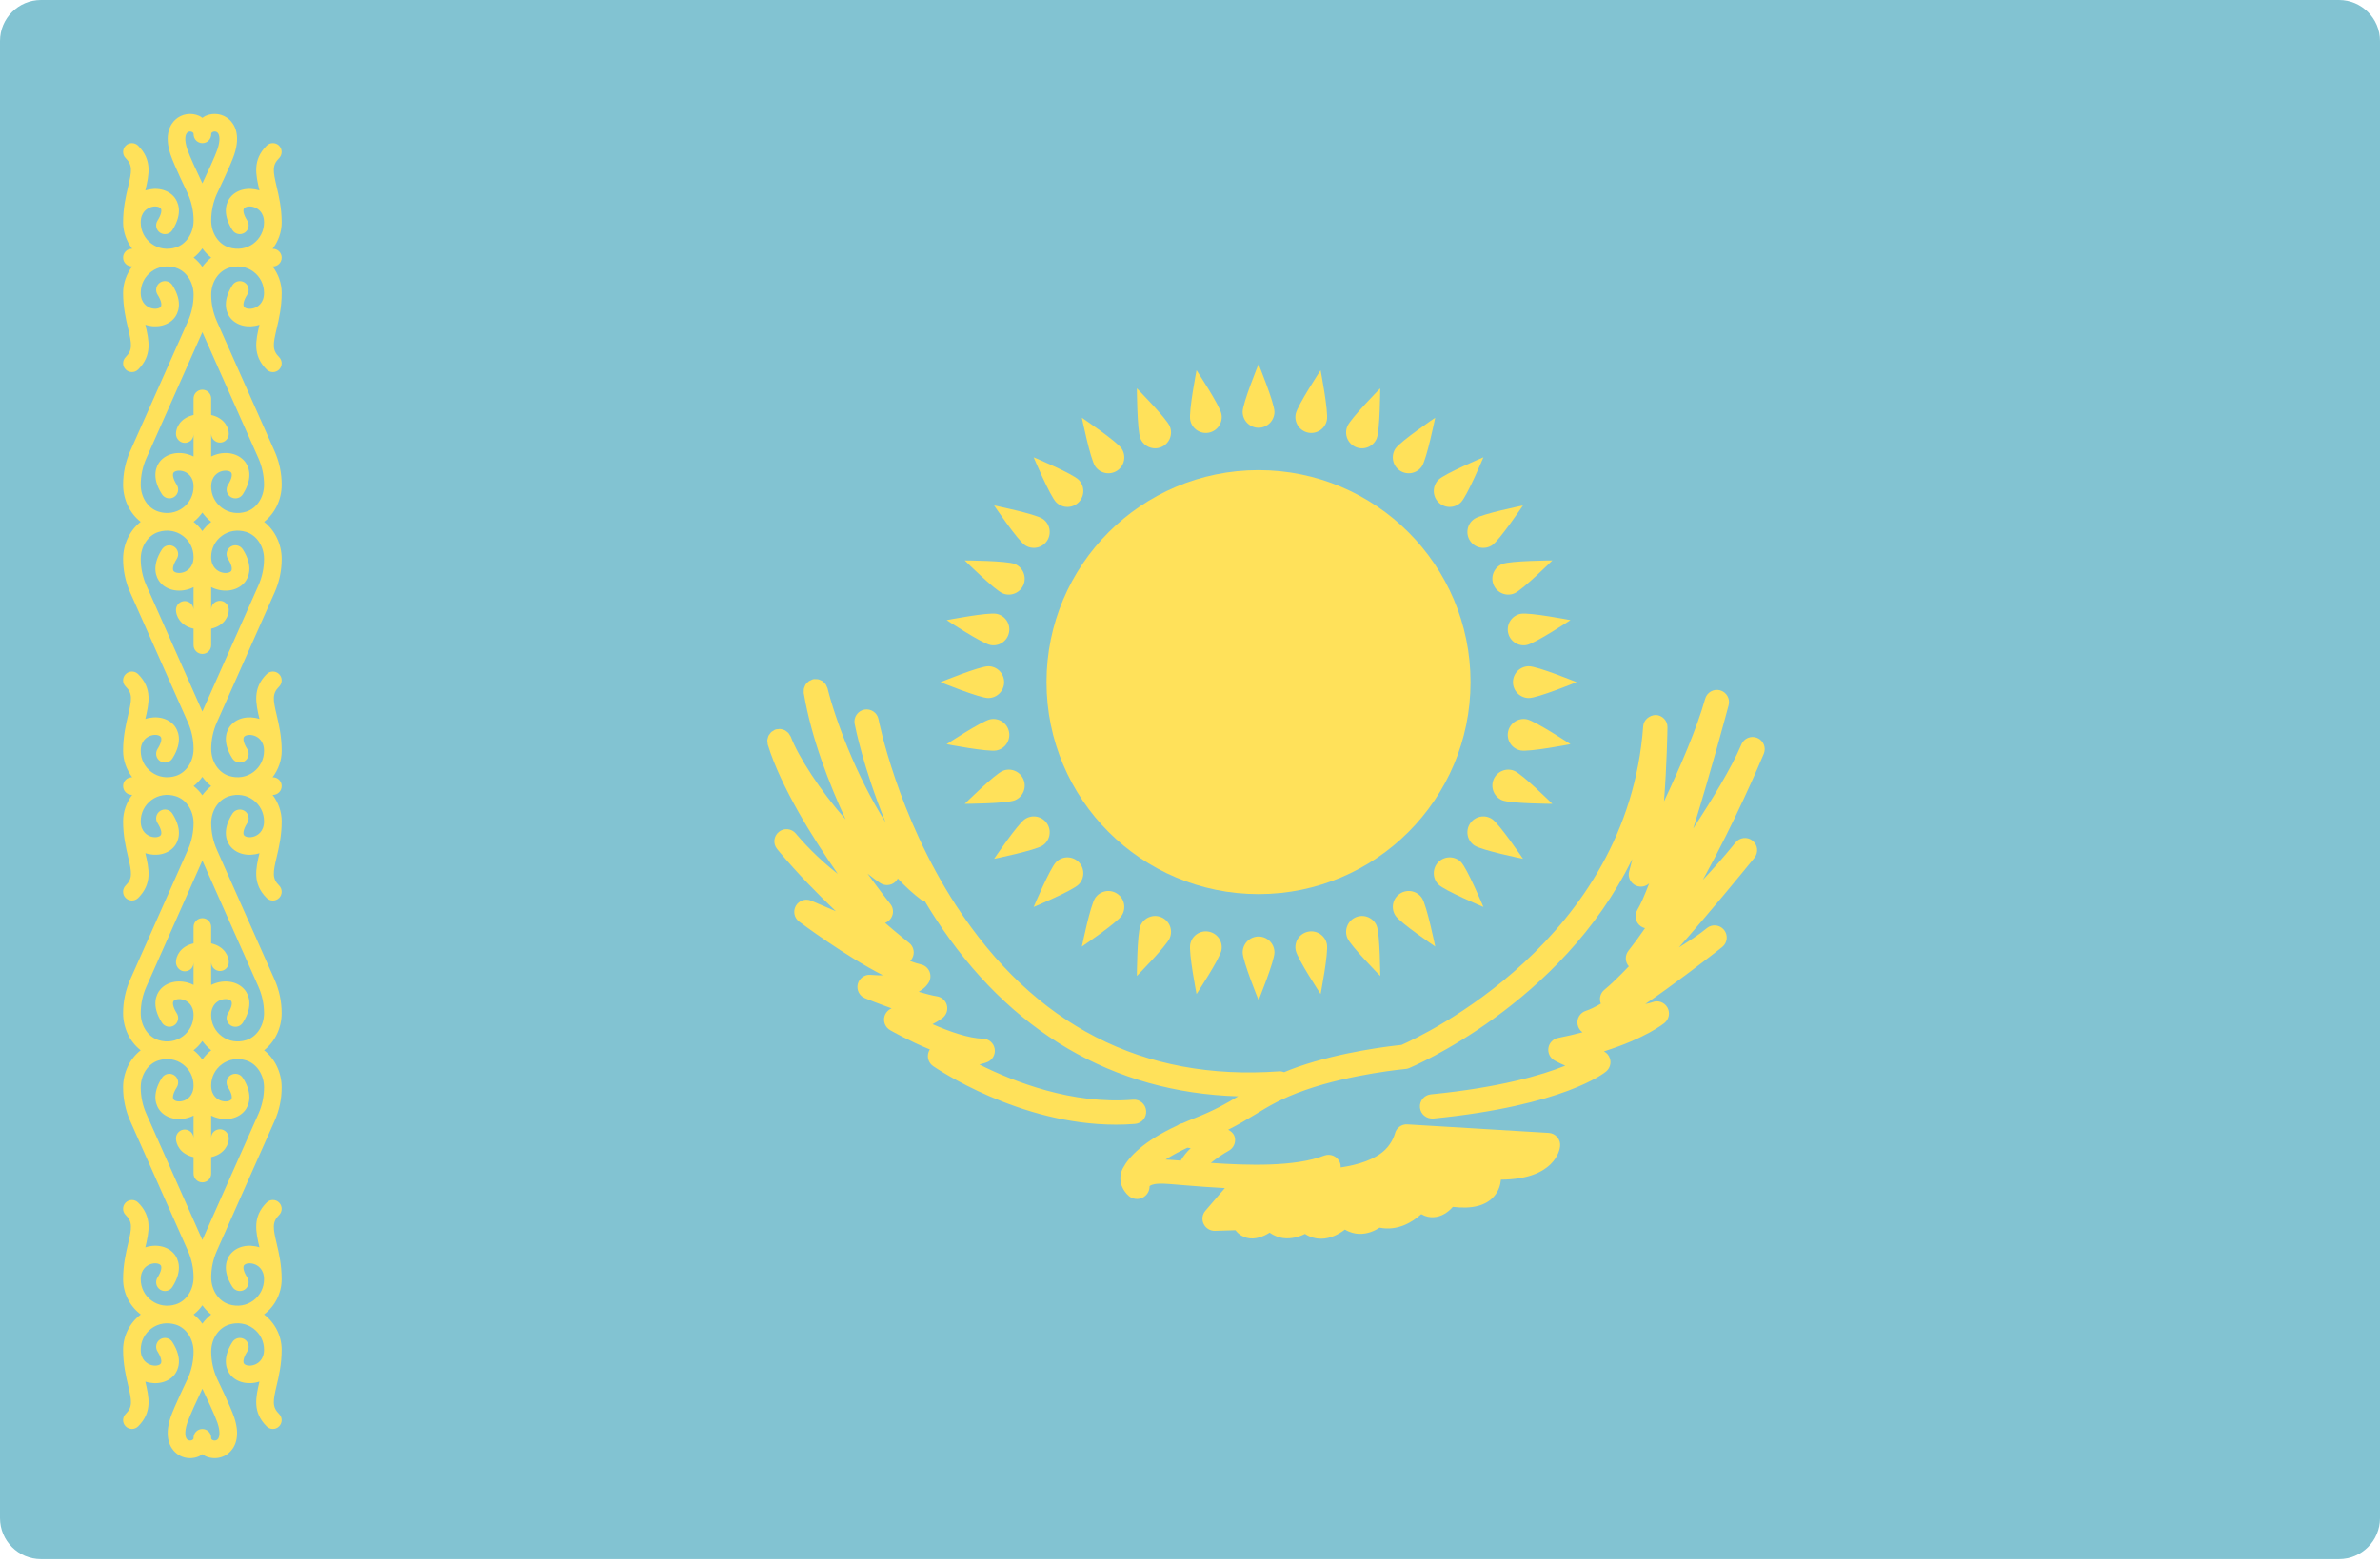 <svg width="70" height="46" viewBox="0 0 70 46" fill="none" xmlns="http://www.w3.org/2000/svg">
<path d="M68.793 0H1.207C0.54 0 0 0.54 0 1.207V44.655C0 45.322 0.54 45.862 1.207 45.862H68.793C69.46 45.862 70 45.322 70 44.655V1.207C70 0.54 69.459 0 68.793 0Z" fill="#82C3D2"/>
<path d="M8.137 5.492C8.028 5.03 8.001 4.859 8.208 4.652C8.309 4.551 8.309 4.387 8.208 4.285C8.107 4.184 7.943 4.184 7.842 4.285C7.422 4.706 7.522 5.142 7.631 5.603C7.3 5.495 6.956 5.575 6.772 5.808C6.681 5.923 6.504 6.248 6.835 6.767C6.912 6.887 7.071 6.923 7.193 6.846C7.314 6.769 7.349 6.609 7.272 6.489C7.148 6.293 7.144 6.173 7.179 6.129C7.22 6.077 7.347 6.049 7.48 6.097C7.566 6.126 7.766 6.23 7.766 6.541C7.766 6.79 7.651 7.018 7.45 7.167C7.249 7.315 6.989 7.357 6.738 7.279C6.428 7.185 6.212 6.858 6.212 6.486C6.212 6.219 6.269 5.949 6.374 5.713C6.39 5.678 6.786 4.858 6.888 4.552C7.09 3.948 6.885 3.644 6.745 3.517C6.558 3.346 6.284 3.304 6.049 3.407C6.013 3.423 5.984 3.446 5.953 3.467C5.922 3.445 5.892 3.423 5.856 3.407C5.621 3.304 5.348 3.346 5.16 3.517C5.02 3.644 4.815 3.948 5.017 4.552C5.119 4.858 5.515 5.678 5.528 5.706C5.636 5.949 5.694 6.219 5.694 6.486C5.694 6.859 5.477 7.185 5.167 7.28C4.915 7.357 4.656 7.316 4.455 7.167C4.254 7.018 4.139 6.79 4.139 6.541C4.139 6.23 4.339 6.127 4.425 6.097C4.559 6.05 4.685 6.077 4.726 6.129C4.761 6.173 4.757 6.294 4.633 6.489C4.556 6.609 4.591 6.77 4.712 6.847C4.834 6.924 4.994 6.888 5.07 6.767C5.401 6.248 5.224 5.924 5.133 5.808C4.949 5.575 4.605 5.495 4.274 5.603C4.383 5.142 4.483 4.706 4.063 4.286C3.962 4.184 3.798 4.184 3.697 4.286C3.596 4.387 3.596 4.551 3.697 4.652C3.904 4.859 3.877 5.03 3.768 5.492C3.702 5.769 3.621 6.115 3.621 6.541C3.621 6.824 3.721 7.096 3.888 7.318H3.88C3.737 7.318 3.621 7.434 3.621 7.577C3.621 7.72 3.737 7.836 3.88 7.836H3.888C3.721 8.059 3.621 8.33 3.621 8.614C3.621 9.04 3.702 9.385 3.768 9.662C3.877 10.125 3.904 10.295 3.697 10.503C3.596 10.604 3.596 10.768 3.697 10.869C3.747 10.92 3.814 10.945 3.88 10.945C3.946 10.945 4.013 10.92 4.063 10.869C4.483 10.449 4.383 10.013 4.274 9.551C4.605 9.659 4.949 9.579 5.133 9.347C5.224 9.231 5.401 8.906 5.07 8.388C4.993 8.267 4.833 8.231 4.712 8.308C4.591 8.385 4.556 8.545 4.633 8.666C4.757 8.861 4.761 8.982 4.726 9.026C4.685 9.077 4.559 9.104 4.425 9.058C4.339 9.028 4.139 8.925 4.139 8.613C4.139 8.364 4.254 8.136 4.455 7.988C4.656 7.839 4.916 7.797 5.167 7.875C5.477 7.97 5.694 8.296 5.694 8.669C5.694 8.936 5.636 9.205 5.528 9.449L3.831 13.266C3.692 13.58 3.621 13.914 3.621 14.257C3.621 14.699 3.822 15.103 4.138 15.349C3.822 15.595 3.621 15.999 3.621 16.441C3.621 16.785 3.692 17.118 3.831 17.432L5.528 21.249C5.636 21.493 5.693 21.762 5.693 22.029C5.693 22.402 5.477 22.728 5.167 22.823C4.915 22.901 4.656 22.859 4.455 22.71C4.254 22.562 4.139 22.334 4.139 22.085C4.139 21.773 4.339 21.67 4.425 21.64C4.558 21.593 4.685 21.62 4.726 21.672C4.761 21.716 4.757 21.837 4.633 22.032C4.556 22.153 4.591 22.313 4.712 22.39C4.834 22.467 4.993 22.431 5.07 22.31C5.4 21.791 5.224 21.467 5.133 21.351C4.948 21.119 4.605 21.039 4.274 21.147C4.383 20.685 4.483 20.249 4.063 19.829C3.962 19.728 3.798 19.728 3.697 19.829C3.595 19.93 3.595 20.094 3.697 20.195C3.904 20.402 3.877 20.573 3.768 21.035C3.702 21.313 3.621 21.658 3.621 22.084C3.621 22.368 3.72 22.639 3.888 22.862H3.88C3.737 22.862 3.621 22.977 3.621 23.121C3.621 23.264 3.736 23.38 3.88 23.38H3.888C3.72 23.602 3.621 23.873 3.621 24.157C3.621 24.583 3.702 24.929 3.768 25.206C3.877 25.669 3.904 25.839 3.697 26.046C3.595 26.148 3.595 26.311 3.697 26.413C3.747 26.463 3.814 26.488 3.88 26.488C3.946 26.488 4.012 26.463 4.063 26.413C4.483 25.992 4.383 25.556 4.274 25.095C4.605 25.203 4.949 25.123 5.133 24.89C5.224 24.775 5.401 24.45 5.07 23.931C4.993 23.811 4.833 23.775 4.712 23.852C4.591 23.929 4.556 24.089 4.633 24.209C4.757 24.405 4.761 24.525 4.726 24.569C4.685 24.621 4.558 24.649 4.425 24.602C4.339 24.572 4.139 24.468 4.139 24.157C4.139 23.908 4.254 23.68 4.455 23.531C4.656 23.383 4.916 23.34 5.167 23.419C5.477 23.513 5.693 23.84 5.693 24.212C5.693 24.479 5.636 24.749 5.528 24.993L3.831 28.81C3.692 29.124 3.621 29.458 3.621 29.801C3.621 30.243 3.822 30.647 4.138 30.893C3.822 31.139 3.621 31.543 3.621 31.985C3.621 32.329 3.692 32.662 3.831 32.976L5.528 36.793C5.636 37.037 5.693 37.306 5.693 37.573C5.693 37.946 5.477 38.272 5.167 38.367C4.915 38.445 4.656 38.403 4.455 38.254C4.254 38.106 4.139 37.877 4.139 37.629C4.139 37.317 4.339 37.214 4.425 37.184C4.558 37.137 4.685 37.164 4.726 37.216C4.761 37.26 4.757 37.381 4.633 37.576C4.556 37.697 4.591 37.857 4.712 37.934C4.834 38.011 4.993 37.975 5.07 37.854C5.4 37.336 5.224 37.011 5.133 36.895C4.948 36.662 4.605 36.582 4.274 36.691C4.383 36.229 4.483 35.793 4.063 35.373C3.962 35.272 3.798 35.272 3.697 35.373C3.595 35.474 3.595 35.638 3.697 35.739C3.904 35.946 3.877 36.117 3.768 36.579C3.702 36.857 3.621 37.202 3.621 37.628C3.621 38.034 3.815 38.421 4.141 38.664C3.815 38.908 3.621 39.295 3.621 39.701C3.621 40.127 3.702 40.472 3.768 40.75C3.877 41.212 3.904 41.383 3.697 41.59C3.595 41.691 3.595 41.855 3.697 41.956C3.747 42.007 3.814 42.032 3.88 42.032C3.946 42.032 4.012 42.007 4.063 41.956C4.483 41.536 4.383 41.1 4.274 40.639C4.605 40.746 4.949 40.666 5.133 40.434C5.224 40.319 5.401 39.994 5.07 39.475C4.993 39.355 4.833 39.319 4.712 39.395C4.591 39.472 4.556 39.633 4.633 39.753C4.757 39.948 4.761 40.069 4.726 40.113C4.685 40.165 4.558 40.192 4.425 40.145C4.339 40.115 4.139 40.012 4.139 39.701C4.139 39.452 4.254 39.223 4.455 39.075C4.656 38.926 4.916 38.885 5.167 38.962C5.477 39.057 5.693 39.383 5.693 39.756C5.693 40.023 5.636 40.292 5.531 40.529C5.515 40.564 5.119 41.384 5.017 41.69C4.815 42.294 5.02 42.598 5.16 42.725C5.279 42.834 5.433 42.891 5.591 42.891C5.68 42.891 5.771 42.873 5.856 42.835C5.892 42.819 5.921 42.796 5.952 42.775C5.984 42.797 6.013 42.819 6.049 42.835C6.134 42.873 6.225 42.891 6.314 42.891C6.471 42.891 6.625 42.834 6.745 42.725C6.885 42.598 7.09 42.294 6.888 41.69C6.786 41.384 6.391 40.564 6.377 40.536C6.269 40.292 6.212 40.023 6.212 39.756C6.212 39.383 6.428 39.057 6.738 38.962C6.99 38.884 7.249 38.926 7.45 39.075C7.651 39.223 7.766 39.452 7.766 39.7C7.766 40.012 7.566 40.115 7.48 40.145C7.347 40.192 7.22 40.165 7.179 40.113C7.144 40.069 7.148 39.948 7.272 39.753C7.349 39.633 7.314 39.472 7.193 39.395C7.072 39.319 6.913 39.355 6.835 39.475C6.505 39.993 6.681 40.318 6.772 40.434C6.957 40.666 7.3 40.746 7.631 40.638C7.522 41.1 7.422 41.536 7.842 41.956C7.893 42.007 7.959 42.032 8.025 42.032C8.092 42.032 8.158 42.007 8.208 41.956C8.31 41.855 8.31 41.691 8.208 41.59C8.001 41.383 8.028 41.212 8.137 40.75C8.203 40.472 8.284 40.127 8.284 39.701C8.284 39.295 8.09 38.908 7.765 38.664C8.09 38.421 8.284 38.034 8.284 37.628C8.284 37.202 8.203 36.856 8.137 36.579C8.028 36.117 8.001 35.946 8.208 35.739C8.31 35.638 8.31 35.474 8.208 35.373C8.107 35.271 7.943 35.271 7.842 35.373C7.422 35.793 7.522 36.229 7.631 36.69C7.3 36.582 6.957 36.662 6.773 36.895C6.681 37.01 6.505 37.335 6.836 37.854C6.913 37.974 7.072 38.01 7.193 37.934C7.314 37.856 7.349 37.696 7.272 37.576C7.148 37.38 7.144 37.26 7.179 37.216C7.22 37.164 7.347 37.137 7.48 37.184C7.566 37.213 7.766 37.317 7.766 37.628C7.766 37.877 7.651 38.105 7.45 38.254C7.249 38.402 6.989 38.445 6.738 38.367C6.428 38.272 6.212 37.946 6.212 37.573C6.212 37.306 6.269 37.036 6.378 36.792L8.074 32.975C8.214 32.662 8.284 32.328 8.284 31.985C8.284 31.543 8.083 31.139 7.767 30.893C8.083 30.646 8.284 30.243 8.284 29.801C8.284 29.457 8.213 29.124 8.074 28.81L6.378 24.993C6.269 24.749 6.212 24.48 6.212 24.213C6.212 23.84 6.428 23.514 6.738 23.419C6.99 23.341 7.25 23.383 7.45 23.532C7.651 23.68 7.766 23.909 7.766 24.157C7.766 24.469 7.566 24.572 7.48 24.602C7.347 24.649 7.22 24.622 7.179 24.57C7.144 24.526 7.148 24.405 7.272 24.21C7.349 24.09 7.314 23.929 7.193 23.852C7.072 23.776 6.913 23.812 6.836 23.932C6.505 24.451 6.681 24.775 6.773 24.891C6.957 25.123 7.3 25.203 7.631 25.096C7.522 25.557 7.422 25.993 7.842 26.413C7.893 26.464 7.959 26.489 8.026 26.489C8.092 26.489 8.158 26.464 8.209 26.413C8.31 26.312 8.31 26.148 8.209 26.047C8.001 25.84 8.028 25.669 8.138 25.207C8.203 24.929 8.285 24.584 8.285 24.158C8.285 23.874 8.185 23.603 8.017 23.381H8.026C8.169 23.381 8.285 23.265 8.285 23.121C8.285 22.978 8.169 22.862 8.026 22.862H8.017C8.185 22.64 8.285 22.369 8.285 22.085C8.285 21.659 8.203 21.313 8.138 21.036C8.028 20.574 8.001 20.403 8.209 20.196C8.31 20.095 8.31 19.931 8.209 19.829C8.108 19.728 7.944 19.728 7.842 19.829C7.422 20.25 7.523 20.686 7.631 21.147C7.3 21.04 6.957 21.119 6.773 21.352C6.681 21.467 6.505 21.792 6.836 22.311C6.913 22.431 7.072 22.466 7.193 22.39C7.314 22.314 7.349 22.153 7.272 22.033C7.148 21.837 7.145 21.717 7.179 21.673C7.22 21.621 7.347 21.594 7.481 21.641C7.567 21.67 7.766 21.774 7.766 22.085C7.766 22.334 7.651 22.562 7.451 22.711C7.25 22.859 6.989 22.901 6.738 22.823C6.429 22.729 6.212 22.402 6.212 22.03C6.212 21.763 6.269 21.493 6.378 21.249L8.074 17.432C8.214 17.119 8.285 16.785 8.285 16.442C8.285 16 8.084 15.596 7.767 15.35C8.084 15.103 8.285 14.7 8.285 14.258C8.285 13.914 8.214 13.581 8.074 13.267L6.378 9.45C6.269 9.206 6.212 8.937 6.212 8.67C6.212 8.297 6.428 7.971 6.738 7.876C6.99 7.798 7.25 7.84 7.451 7.989C7.651 8.137 7.766 8.365 7.766 8.614C7.766 8.926 7.567 9.029 7.481 9.059C7.348 9.106 7.22 9.078 7.179 9.027C7.145 8.983 7.148 8.862 7.272 8.667C7.349 8.546 7.314 8.386 7.193 8.309C7.072 8.233 6.913 8.268 6.836 8.388C6.505 8.907 6.681 9.232 6.773 9.348C6.957 9.58 7.3 9.66 7.631 9.552C7.523 10.014 7.422 10.45 7.842 10.87C7.893 10.921 7.959 10.946 8.026 10.946C8.092 10.946 8.158 10.921 8.209 10.87C8.31 10.769 8.31 10.605 8.209 10.504C8.001 10.296 8.028 10.126 8.138 9.663C8.203 9.386 8.285 9.04 8.285 8.614C8.285 8.331 8.185 8.06 8.017 7.837H8.026C8.169 7.837 8.285 7.721 8.285 7.578C8.285 7.435 8.169 7.319 8.026 7.319H8.017C8.185 7.096 8.285 6.825 8.285 6.542C8.284 6.115 8.202 5.769 8.137 5.492ZM5.508 4.388C5.416 4.112 5.448 3.955 5.509 3.899C5.548 3.862 5.609 3.863 5.647 3.881C5.694 3.901 5.694 3.934 5.694 3.95C5.694 4.094 5.809 4.21 5.953 4.21C6.096 4.21 6.212 4.094 6.212 3.95C6.212 3.934 6.212 3.901 6.258 3.881C6.296 3.863 6.356 3.862 6.396 3.899C6.457 3.955 6.489 4.112 6.397 4.388C6.33 4.588 6.088 5.11 5.953 5.393C5.82 5.116 5.575 4.59 5.508 4.388ZM5.952 15.077C6.027 15.178 6.111 15.273 6.213 15.349C6.111 15.426 6.027 15.52 5.952 15.621C5.878 15.52 5.794 15.426 5.692 15.349C5.794 15.272 5.878 15.179 5.952 15.077ZM5.952 30.621C6.027 30.722 6.111 30.816 6.213 30.893C6.111 30.97 6.027 31.064 5.952 31.165C5.878 31.064 5.794 30.969 5.692 30.893C5.794 30.816 5.878 30.723 5.952 30.621ZM6.397 41.854C6.489 42.13 6.457 42.288 6.396 42.343C6.355 42.38 6.295 42.378 6.258 42.361C6.211 42.341 6.211 42.308 6.211 42.292C6.211 42.148 6.095 42.033 5.952 42.033C5.809 42.033 5.693 42.148 5.693 42.292C5.693 42.308 5.693 42.341 5.646 42.361C5.608 42.378 5.548 42.38 5.508 42.343C5.448 42.288 5.416 42.13 5.508 41.854C5.575 41.654 5.817 41.132 5.952 40.849C6.084 41.126 6.329 41.652 6.397 41.854ZM6.211 38.665C6.113 38.741 6.026 38.832 5.952 38.936C5.879 38.832 5.792 38.741 5.694 38.665C5.792 38.589 5.879 38.497 5.952 38.394C6.026 38.497 6.113 38.589 6.211 38.665ZM7.6 32.765L5.952 36.472L4.305 32.765C4.196 32.521 4.139 32.251 4.139 31.985C4.139 31.612 4.355 31.285 4.665 31.191C4.917 31.113 5.177 31.155 5.377 31.304C5.578 31.452 5.693 31.68 5.693 31.929C5.693 32.241 5.493 32.344 5.407 32.374C5.274 32.42 5.147 32.394 5.106 32.341C5.071 32.297 5.075 32.177 5.199 31.982C5.276 31.861 5.241 31.701 5.12 31.624C4.999 31.548 4.84 31.583 4.763 31.703C4.432 32.222 4.608 32.547 4.7 32.663C4.887 32.9 5.24 32.981 5.577 32.863C5.616 32.85 5.655 32.833 5.693 32.814V33.469C5.693 33.469 5.693 33.468 5.693 33.468C5.685 33.332 5.572 33.224 5.434 33.224C5.291 33.224 5.175 33.34 5.175 33.484C5.175 33.653 5.293 33.946 5.693 34.036V34.52C5.693 34.663 5.809 34.779 5.952 34.779C6.096 34.779 6.211 34.663 6.211 34.52V34.036C6.611 33.946 6.729 33.653 6.729 33.484C6.729 33.34 6.614 33.216 6.471 33.216C6.328 33.216 6.212 33.323 6.212 33.467C6.212 33.467 6.211 33.468 6.211 33.468V32.814C6.25 32.834 6.289 32.85 6.327 32.863C6.665 32.981 7.017 32.9 7.205 32.663C7.296 32.547 7.473 32.222 7.142 31.704C7.065 31.583 6.905 31.548 6.784 31.624C6.664 31.701 6.628 31.861 6.705 31.982C6.83 32.177 6.833 32.298 6.798 32.342C6.757 32.394 6.63 32.421 6.497 32.374C6.411 32.344 6.211 32.241 6.211 31.929C6.211 31.68 6.326 31.452 6.527 31.304C6.728 31.155 6.989 31.113 7.239 31.191C7.549 31.286 7.766 31.612 7.766 31.985C7.766 32.251 7.709 32.521 7.6 32.765ZM7.6 29.021C7.708 29.265 7.766 29.534 7.766 29.801C7.766 30.174 7.549 30.5 7.24 30.595C6.988 30.673 6.728 30.631 6.527 30.482C6.327 30.334 6.211 30.106 6.211 29.857C6.211 29.545 6.411 29.442 6.497 29.412C6.631 29.365 6.758 29.392 6.799 29.444C6.833 29.488 6.83 29.609 6.706 29.804C6.629 29.925 6.664 30.085 6.784 30.162C6.906 30.239 7.066 30.203 7.142 30.082C7.473 29.564 7.296 29.239 7.205 29.123C7.017 28.886 6.665 28.806 6.327 28.923C6.289 28.936 6.25 28.953 6.211 28.972V28.317L6.212 28.317C6.22 28.453 6.333 28.561 6.47 28.561C6.614 28.561 6.729 28.446 6.729 28.302C6.729 28.133 6.611 27.84 6.211 27.749V27.266C6.211 27.123 6.096 27.007 5.952 27.007C5.809 27.007 5.693 27.123 5.693 27.266V27.749C5.293 27.84 5.175 28.133 5.175 28.302C5.175 28.445 5.291 28.57 5.434 28.57C5.577 28.57 5.692 28.463 5.692 28.319C5.692 28.319 5.693 28.318 5.693 28.318L5.693 28.972C5.655 28.952 5.616 28.936 5.578 28.922C5.24 28.806 4.887 28.886 4.7 29.123C4.608 29.239 4.432 29.563 4.763 30.082C4.84 30.203 5 30.238 5.12 30.162C5.241 30.085 5.276 29.924 5.199 29.804C5.075 29.609 5.071 29.488 5.106 29.444C5.147 29.392 5.274 29.365 5.408 29.412C5.494 29.442 5.693 29.545 5.693 29.857C5.693 30.105 5.578 30.334 5.378 30.482C5.176 30.631 4.917 30.673 4.665 30.595C4.355 30.5 4.139 30.174 4.139 29.801C4.139 29.534 4.196 29.265 4.305 29.021L5.952 25.313L7.6 29.021ZM6.211 23.121C6.113 23.197 6.026 23.289 5.952 23.392C5.879 23.289 5.792 23.198 5.694 23.121C5.792 23.045 5.879 22.953 5.952 22.85C6.026 22.953 6.113 23.045 6.211 23.121ZM7.6 17.221L5.952 20.929L4.305 17.221C4.196 16.977 4.139 16.708 4.139 16.441C4.139 16.068 4.355 15.742 4.665 15.647C4.917 15.569 5.177 15.611 5.377 15.76C5.578 15.908 5.693 16.136 5.693 16.385C5.693 16.697 5.493 16.8 5.407 16.83C5.274 16.877 5.147 16.85 5.106 16.798C5.071 16.754 5.075 16.633 5.199 16.438C5.276 16.317 5.241 16.157 5.12 16.08C4.999 16.004 4.84 16.039 4.763 16.16C4.432 16.678 4.608 17.003 4.7 17.119C4.887 17.356 5.24 17.437 5.577 17.32C5.616 17.306 5.655 17.29 5.693 17.27V17.925L5.693 17.924C5.685 17.788 5.572 17.68 5.434 17.68C5.291 17.68 5.175 17.796 5.175 17.94C5.175 18.109 5.293 18.402 5.693 18.492V18.976C5.693 19.119 5.809 19.235 5.952 19.235C6.096 19.235 6.211 19.119 6.211 18.976V18.492C6.611 18.402 6.729 18.109 6.729 17.94C6.729 17.797 6.614 17.672 6.471 17.672C6.328 17.672 6.212 17.779 6.212 17.922C6.212 17.923 6.211 17.924 6.211 17.924L6.211 17.27C6.25 17.29 6.289 17.306 6.327 17.319C6.665 17.437 7.017 17.356 7.205 17.119C7.296 17.003 7.473 16.678 7.142 16.16C7.065 16.039 6.905 16.003 6.784 16.08C6.664 16.157 6.628 16.317 6.705 16.438C6.83 16.633 6.833 16.754 6.798 16.798C6.757 16.85 6.63 16.877 6.497 16.83C6.411 16.8 6.211 16.697 6.211 16.385C6.211 16.136 6.326 15.908 6.527 15.76C6.728 15.611 6.989 15.569 7.239 15.647C7.549 15.742 7.766 16.068 7.766 16.441C7.766 16.708 7.709 16.977 7.6 17.221ZM7.6 13.477C7.708 13.721 7.766 13.991 7.766 14.257C7.766 14.63 7.549 14.956 7.24 15.051C6.988 15.13 6.728 15.087 6.527 14.938C6.327 14.79 6.211 14.562 6.211 14.313C6.211 14.001 6.411 13.898 6.497 13.868C6.631 13.822 6.758 13.848 6.799 13.9C6.833 13.945 6.83 14.065 6.706 14.26C6.629 14.381 6.664 14.541 6.784 14.618C6.906 14.694 7.066 14.659 7.142 14.539C7.473 14.02 7.296 13.695 7.205 13.579C7.017 13.342 6.665 13.261 6.327 13.379C6.289 13.392 6.25 13.409 6.211 13.428V12.773C6.211 12.773 6.212 12.773 6.212 12.773C6.22 12.91 6.333 13.018 6.47 13.018C6.614 13.018 6.729 12.902 6.729 12.758C6.729 12.589 6.611 12.296 6.211 12.206V11.722C6.211 11.579 6.096 11.463 5.952 11.463C5.809 11.463 5.693 11.579 5.693 11.722V12.206C5.293 12.296 5.175 12.589 5.175 12.758C5.175 12.902 5.291 13.026 5.434 13.026C5.577 13.026 5.692 12.919 5.692 12.776C5.692 12.775 5.693 12.774 5.693 12.774V13.428C5.655 13.409 5.616 13.392 5.578 13.379C5.24 13.261 4.887 13.342 4.7 13.579C4.608 13.695 4.432 14.02 4.763 14.538C4.84 14.659 5 14.694 5.12 14.618C5.241 14.541 5.276 14.381 5.199 14.26C5.075 14.065 5.071 13.944 5.106 13.9C5.147 13.848 5.274 13.822 5.408 13.868C5.494 13.898 5.693 14.001 5.693 14.313C5.693 14.562 5.578 14.79 5.378 14.938C5.176 15.087 4.917 15.129 4.665 15.051C4.355 14.956 4.139 14.63 4.139 14.257C4.139 13.99 4.196 13.721 4.305 13.477L5.952 9.77L7.6 13.477ZM5.694 7.577C5.792 7.501 5.879 7.41 5.952 7.306C6.025 7.41 6.113 7.501 6.211 7.577C6.113 7.654 6.026 7.745 5.952 7.848C5.879 7.745 5.792 7.654 5.694 7.577Z" fill="#FFE15A"/>
<path d="M37.016 26.299C40.459 26.299 43.251 23.508 43.251 20.064C43.251 16.62 40.459 13.829 37.016 13.829C33.572 13.829 30.78 16.62 30.78 20.064C30.78 23.508 33.572 26.299 37.016 26.299Z" fill="#FFE15A"/>
<path d="M37.484 12.114C37.484 12.372 37.274 12.582 37.016 12.582C36.758 12.582 36.548 12.372 36.548 12.114C36.548 11.856 37.016 10.711 37.016 10.711C37.016 10.711 37.484 11.856 37.484 12.114Z" fill="#FFE15A"/>
<path d="M36.549 28.015C36.549 27.757 36.758 27.547 37.017 27.547C37.275 27.547 37.484 27.757 37.484 28.015C37.484 28.273 37.017 29.418 37.017 29.418C37.017 29.418 36.549 28.273 36.549 28.015Z" fill="#FFE15A"/>
<path d="M44.967 20.532C44.709 20.532 44.499 20.323 44.499 20.065C44.499 19.806 44.709 19.597 44.967 19.597C45.225 19.597 46.37 20.065 46.37 20.065C46.37 20.065 45.225 20.532 44.967 20.532Z" fill="#FFE15A"/>
<path d="M29.066 19.597C29.324 19.597 29.533 19.806 29.533 20.065C29.533 20.323 29.324 20.532 29.066 20.532C28.807 20.532 27.663 20.065 27.663 20.065C27.663 20.065 28.807 19.597 29.066 19.597Z" fill="#FFE15A"/>
<path d="M42.969 14.774C42.786 14.956 42.49 14.956 42.307 14.774C42.125 14.591 42.125 14.295 42.307 14.112C42.49 13.929 43.63 13.451 43.63 13.451C43.63 13.451 43.152 14.591 42.969 14.774Z" fill="#FFE15A"/>
<path d="M31.064 25.355C31.246 25.173 31.542 25.173 31.725 25.355C31.908 25.538 31.908 25.834 31.725 26.017C31.542 26.2 30.402 26.678 30.402 26.678C30.402 26.678 30.881 25.538 31.064 25.355Z" fill="#FFE15A"/>
<path d="M42.307 26.017C42.125 25.834 42.125 25.538 42.307 25.355C42.49 25.173 42.786 25.173 42.969 25.355C43.152 25.538 43.63 26.678 43.63 26.678C43.63 26.678 42.49 26.2 42.307 26.017Z" fill="#FFE15A"/>
<path d="M31.725 14.112C31.908 14.295 31.908 14.591 31.725 14.774C31.543 14.957 31.247 14.956 31.064 14.774C30.881 14.591 30.402 13.451 30.402 13.451C30.402 13.451 31.543 13.93 31.725 14.112Z" fill="#FFE15A"/>
<path d="M34.406 12.54C34.505 12.779 34.392 13.052 34.153 13.151C33.914 13.25 33.641 13.137 33.542 12.898C33.443 12.659 33.437 11.423 33.437 11.423C33.437 11.423 34.307 12.302 34.406 12.54Z" fill="#FFE15A"/>
<path d="M39.627 27.589C39.528 27.35 39.642 27.077 39.88 26.978C40.119 26.879 40.392 26.992 40.491 27.231C40.59 27.47 40.596 28.706 40.596 28.706C40.596 28.706 39.726 27.828 39.627 27.589Z" fill="#FFE15A"/>
<path d="M44.54 17.454C44.302 17.553 44.028 17.44 43.929 17.201C43.83 16.962 43.944 16.689 44.182 16.59C44.421 16.491 45.657 16.485 45.657 16.485C45.657 16.485 44.779 17.355 44.54 17.454Z" fill="#FFE15A"/>
<path d="M29.492 22.675C29.731 22.576 30.004 22.689 30.103 22.928C30.202 23.167 30.088 23.44 29.85 23.539C29.611 23.638 28.375 23.644 28.375 23.644C28.375 23.644 29.253 22.774 29.492 22.675Z" fill="#FFE15A"/>
<path d="M40.491 12.898C40.392 13.137 40.118 13.25 39.88 13.152C39.641 13.053 39.528 12.779 39.627 12.541C39.725 12.302 40.595 11.423 40.595 11.423C40.595 11.423 40.59 12.66 40.491 12.898Z" fill="#FFE15A"/>
<path d="M33.542 27.231C33.641 26.992 33.914 26.879 34.153 26.978C34.392 27.077 34.505 27.35 34.406 27.589C34.307 27.828 33.437 28.706 33.437 28.706C33.437 28.706 33.443 27.47 33.542 27.231Z" fill="#FFE15A"/>
<path d="M44.182 23.539C43.944 23.44 43.831 23.167 43.929 22.928C44.028 22.689 44.302 22.576 44.54 22.675C44.779 22.773 45.657 23.644 45.657 23.644C45.657 23.644 44.421 23.638 44.182 23.539Z" fill="#FFE15A"/>
<path d="M29.85 16.59C30.088 16.689 30.201 16.962 30.103 17.201C30.004 17.44 29.73 17.553 29.492 17.454C29.253 17.355 28.375 16.485 28.375 16.485C28.375 16.485 29.611 16.491 29.85 16.59Z" fill="#FFE15A"/>
<path d="M35.924 12.176C35.974 12.429 35.81 12.675 35.556 12.726C35.303 12.776 35.057 12.612 35.007 12.358C34.956 12.105 35.192 10.891 35.192 10.891C35.192 10.891 35.874 11.922 35.924 12.176Z" fill="#FFE15A"/>
<path d="M38.109 27.953C38.058 27.7 38.223 27.454 38.476 27.404C38.73 27.353 38.976 27.518 39.026 27.771C39.077 28.024 38.841 29.238 38.841 29.238C38.841 29.238 38.159 28.207 38.109 27.953Z" fill="#FFE15A"/>
<path d="M44.905 18.972C44.652 19.023 44.406 18.858 44.355 18.605C44.305 18.351 44.469 18.105 44.723 18.055C44.976 18.004 46.19 18.24 46.19 18.24C46.19 18.24 45.158 18.922 44.905 18.972Z" fill="#FFE15A"/>
<path d="M29.127 21.157C29.381 21.107 29.627 21.271 29.677 21.524C29.727 21.778 29.563 22.024 29.309 22.074C29.056 22.125 27.842 21.89 27.842 21.89C27.842 21.89 28.874 21.207 29.127 21.157Z" fill="#FFE15A"/>
<path d="M41.822 13.714C41.678 13.929 41.388 13.986 41.173 13.843C40.958 13.699 40.901 13.409 41.044 13.194C41.188 12.979 42.212 12.287 42.212 12.287C42.212 12.287 41.965 13.499 41.822 13.714Z" fill="#FFE15A"/>
<path d="M32.21 26.415C32.354 26.201 32.644 26.143 32.859 26.287C33.074 26.43 33.132 26.72 32.988 26.935C32.845 27.15 31.82 27.842 31.82 27.842C31.82 27.842 32.067 26.63 32.21 26.415Z" fill="#FFE15A"/>
<path d="M43.367 24.87C43.152 24.727 43.095 24.437 43.238 24.222C43.382 24.007 43.672 23.949 43.887 24.093C44.102 24.236 44.794 25.261 44.794 25.261C44.794 25.261 43.582 25.014 43.367 24.87Z" fill="#FFE15A"/>
<path d="M30.666 15.259C30.881 15.402 30.938 15.693 30.795 15.908C30.651 16.122 30.361 16.18 30.146 16.036C29.931 15.893 29.239 14.868 29.239 14.868C29.239 14.868 30.451 15.115 30.666 15.259Z" fill="#FFE15A"/>
<path d="M32.988 13.194C33.132 13.409 33.074 13.699 32.859 13.843C32.645 13.986 32.354 13.929 32.21 13.714C32.067 13.499 31.82 12.288 31.82 12.288C31.82 12.288 32.845 12.979 32.988 13.194Z" fill="#FFE15A"/>
<path d="M41.045 26.935C40.901 26.72 40.959 26.43 41.174 26.286C41.388 26.143 41.679 26.201 41.822 26.415C41.966 26.63 42.213 27.842 42.213 27.842C42.213 27.842 41.188 27.15 41.045 26.935Z" fill="#FFE15A"/>
<path d="M43.887 16.036C43.672 16.18 43.382 16.122 43.238 15.908C43.095 15.693 43.152 15.402 43.367 15.259C43.582 15.115 44.793 14.868 44.793 14.868C44.793 14.868 44.102 15.893 43.887 16.036Z" fill="#FFE15A"/>
<path d="M30.146 24.093C30.361 23.949 30.651 24.007 30.795 24.222C30.938 24.436 30.88 24.727 30.666 24.87C30.451 25.014 29.239 25.261 29.239 25.261C29.239 25.261 29.931 24.236 30.146 24.093Z" fill="#FFE15A"/>
<path d="M39.026 12.358C38.976 12.611 38.73 12.776 38.476 12.726C38.223 12.675 38.058 12.429 38.109 12.176C38.159 11.922 38.841 10.891 38.841 10.891C38.841 10.891 39.076 12.105 39.026 12.358Z" fill="#FFE15A"/>
<path d="M35.007 27.771C35.057 27.518 35.303 27.353 35.556 27.404C35.81 27.454 35.974 27.7 35.924 27.953C35.873 28.207 35.192 29.238 35.192 29.238C35.192 29.238 34.956 28.024 35.007 27.771Z" fill="#FFE15A"/>
<path d="M44.723 22.074C44.469 22.024 44.305 21.778 44.355 21.524C44.406 21.271 44.652 21.107 44.905 21.157C45.158 21.207 46.19 21.889 46.19 21.889C46.19 21.889 44.976 22.125 44.723 22.074Z" fill="#FFE15A"/>
<path d="M29.31 18.055C29.563 18.105 29.728 18.351 29.677 18.605C29.627 18.858 29.381 19.023 29.128 18.972C28.874 18.922 27.843 18.24 27.843 18.24C27.843 18.24 29.057 18.004 29.31 18.055Z" fill="#FFE15A"/>
<path d="M51.684 21.705C51.501 21.628 51.292 21.716 51.216 21.898C51.216 21.899 51.216 21.899 51.216 21.899C51.215 21.902 51.208 21.919 51.195 21.948C50.925 22.579 50.366 23.502 49.801 24.37C50.327 22.677 50.808 20.869 50.842 20.741C50.892 20.552 50.779 20.357 50.59 20.305C50.4 20.254 50.205 20.364 50.151 20.554C49.906 21.433 49.404 22.59 48.941 23.57C49.026 22.478 49.042 21.466 49.043 21.392C49.046 21.199 48.894 21.039 48.701 21.03C48.519 21.035 48.343 21.168 48.329 21.361C47.871 27.66 41.81 30.477 41.22 30.736C40.912 30.767 39.474 30.929 38.168 31.383C38.02 31.434 37.894 31.485 37.769 31.537C37.722 31.519 37.672 31.509 37.62 31.512C33.613 31.802 30.419 30.159 28.123 26.638C26.389 23.978 25.845 21.186 25.839 21.158C25.803 20.963 25.617 20.838 25.422 20.873C25.228 20.91 25.1 21.096 25.137 21.29C25.151 21.367 25.39 22.586 26.047 24.19C25.168 22.802 24.555 21.12 24.339 20.244C24.335 20.227 24.324 20.213 24.317 20.197C24.307 20.172 24.299 20.148 24.284 20.126C24.273 20.111 24.259 20.1 24.247 20.087C24.227 20.066 24.209 20.046 24.185 20.03C24.171 20.021 24.156 20.017 24.141 20.01C24.114 19.998 24.089 19.985 24.059 19.98C24.039 19.976 24.018 19.979 23.997 19.978C23.975 19.978 23.955 19.972 23.933 19.976C23.928 19.977 23.925 19.98 23.92 19.981C23.915 19.982 23.911 19.981 23.906 19.982C23.887 19.986 23.872 19.998 23.855 20.006C23.833 20.016 23.81 20.023 23.79 20.037C23.771 20.05 23.757 20.067 23.741 20.084C23.725 20.1 23.708 20.114 23.695 20.133C23.683 20.153 23.676 20.174 23.667 20.196C23.658 20.217 23.648 20.236 23.644 20.259C23.639 20.282 23.641 20.306 23.641 20.33C23.641 20.349 23.636 20.368 23.639 20.388C23.641 20.396 23.643 20.404 23.645 20.413V20.414C23.645 20.416 23.646 20.418 23.646 20.419C23.868 21.723 24.395 23.074 24.872 24.104C24.114 23.245 23.482 22.255 23.258 21.669C23.251 21.652 23.238 21.64 23.23 21.625C23.216 21.601 23.205 21.577 23.187 21.558C23.174 21.544 23.159 21.535 23.144 21.523C23.122 21.505 23.102 21.488 23.076 21.476C23.06 21.468 23.043 21.466 23.026 21.46C22.999 21.452 22.974 21.444 22.946 21.442C22.924 21.44 22.902 21.446 22.88 21.449C22.859 21.451 22.839 21.449 22.818 21.455C22.814 21.456 22.811 21.46 22.808 21.461C22.804 21.462 22.8 21.461 22.796 21.463C22.777 21.47 22.763 21.485 22.746 21.495C22.725 21.507 22.703 21.517 22.686 21.532C22.668 21.549 22.656 21.568 22.642 21.587C22.629 21.605 22.614 21.621 22.604 21.641C22.594 21.662 22.59 21.685 22.584 21.707C22.578 21.729 22.571 21.75 22.569 21.773C22.567 21.796 22.573 21.819 22.576 21.843C22.579 21.863 22.576 21.883 22.582 21.903C22.971 23.158 23.907 24.651 24.64 25.703C24.029 25.232 23.58 24.723 23.45 24.57C23.436 24.553 23.422 24.536 23.408 24.519C23.282 24.368 23.059 24.346 22.907 24.47C22.755 24.594 22.731 24.818 22.854 24.97C22.86 24.979 22.887 25.012 22.932 25.065C23.468 25.703 24.053 26.299 24.582 26.802L23.858 26.493C23.693 26.422 23.499 26.486 23.409 26.643C23.318 26.8 23.359 26.999 23.504 27.108C23.574 27.161 24.857 28.119 25.967 28.685C25.863 28.692 25.74 28.684 25.602 28.673C25.434 28.657 25.269 28.777 25.228 28.948C25.188 29.119 25.277 29.294 25.44 29.361C25.467 29.372 25.806 29.511 26.224 29.66C26.126 29.7 26.049 29.782 26.016 29.888C25.968 30.046 26.036 30.218 26.18 30.3C26.217 30.322 26.723 30.612 27.348 30.869C27.331 30.895 27.318 30.923 27.308 30.953C27.259 31.104 27.314 31.268 27.445 31.359C27.553 31.433 29.982 33.081 32.819 33.081C33.005 33.081 33.193 33.075 33.382 33.059C33.579 33.044 33.726 32.871 33.71 32.674C33.695 32.477 33.524 32.329 33.325 32.347C31.543 32.492 29.826 31.823 28.805 31.312C28.94 31.279 29.018 31.249 29.037 31.241C29.195 31.177 29.285 31.011 29.255 30.844C29.224 30.678 29.08 30.555 28.91 30.552C28.495 30.543 27.921 30.341 27.427 30.125C27.613 30.031 27.723 29.942 27.732 29.934C27.84 29.844 27.885 29.7 27.849 29.565C27.812 29.43 27.699 29.329 27.561 29.306C27.409 29.281 27.22 29.232 27.021 29.172C27.214 29.061 27.296 28.939 27.328 28.877C27.377 28.778 27.378 28.662 27.331 28.562C27.283 28.462 27.192 28.39 27.083 28.367C26.99 28.346 26.884 28.312 26.77 28.268C26.791 28.247 26.81 28.223 26.825 28.196C26.916 28.041 26.879 27.843 26.737 27.732C26.73 27.726 26.453 27.509 26.032 27.146C26.099 27.122 26.158 27.076 26.201 27.015C26.291 26.885 26.285 26.711 26.186 26.588C26.177 26.578 25.9 26.229 25.517 25.698C25.643 25.796 25.769 25.896 25.896 25.978C25.955 26.015 26.022 26.034 26.089 26.034C26.18 26.034 26.269 26 26.338 25.934C26.366 25.906 26.388 25.875 26.406 25.841C26.623 26.073 26.851 26.283 27.09 26.463C27.121 26.486 27.159 26.486 27.194 26.498C27.295 26.668 27.401 26.838 27.512 27.009C29.683 30.35 32.745 32.139 36.417 32.247C36.079 32.452 35.712 32.664 35.131 32.891C35.004 32.94 34.892 32.99 34.779 33.039C34.725 33.05 34.674 33.07 34.631 33.103C33.617 33.573 33.197 34.037 33.026 34.362C32.856 34.684 33.003 35.015 33.211 35.187C33.275 35.24 33.358 35.267 33.44 35.267C33.496 35.267 33.553 35.255 33.604 35.229C33.731 35.166 33.815 35.033 33.81 34.892C33.824 34.876 33.886 34.825 34.081 34.818C34.223 34.806 34.522 34.839 34.871 34.866C35.203 34.894 35.601 34.925 36.025 34.947C35.76 35.255 35.452 35.613 35.452 35.613C35.36 35.721 35.339 35.873 35.401 36.001C35.462 36.129 35.596 36.209 35.735 36.204C36.018 36.194 36.21 36.188 36.336 36.186C36.446 36.33 36.581 36.387 36.668 36.409C36.914 36.472 37.159 36.373 37.343 36.257C37.483 36.358 37.623 36.4 37.733 36.416C37.983 36.45 38.214 36.378 38.382 36.295C38.555 36.407 38.724 36.436 38.854 36.436C38.856 36.436 38.858 36.436 38.86 36.436C39.139 36.434 39.383 36.3 39.556 36.167C39.708 36.258 39.854 36.288 39.967 36.293C40.223 36.302 40.435 36.203 40.576 36.111C41.08 36.212 41.515 35.975 41.802 35.713C41.933 35.789 42.057 35.808 42.157 35.803C42.412 35.794 42.606 35.639 42.731 35.5C43.302 35.569 43.712 35.463 43.949 35.182C44.078 35.029 44.131 34.857 44.145 34.699C45.73 34.69 45.874 33.825 45.885 33.718C45.896 33.621 45.866 33.524 45.803 33.449C45.74 33.375 45.649 33.328 45.552 33.323L41.396 33.073C41.222 33.06 41.067 33.177 41.026 33.347C41.026 33.349 40.955 33.614 40.733 33.825C40.435 34.109 39.955 34.26 39.432 34.339C39.434 34.292 39.428 34.243 39.409 34.195C39.338 34.011 39.13 33.922 38.947 33.991C38.089 34.324 36.7 34.282 35.613 34.206C35.78 34.07 35.98 33.935 36.141 33.847C36.276 33.773 36.349 33.62 36.32 33.467C36.3 33.357 36.22 33.28 36.123 33.23C36.425 33.078 36.673 32.93 36.908 32.787C37.316 32.537 37.701 32.301 38.403 32.058C39.758 31.587 41.326 31.444 41.342 31.442C41.377 31.44 41.413 31.431 41.446 31.417C41.501 31.394 45.924 29.541 48.008 25.266C47.981 25.395 47.951 25.514 47.919 25.617C47.865 25.793 47.953 25.981 48.123 26.052C48.254 26.107 48.403 26.078 48.504 25.985C48.372 26.332 48.253 26.605 48.156 26.766C48.057 26.93 48.105 27.143 48.264 27.25C48.302 27.274 48.342 27.291 48.383 27.301C48.222 27.537 48.058 27.76 47.895 27.965C47.787 28.101 47.793 28.295 47.906 28.424C47.626 28.717 47.378 28.959 47.189 29.112C47.066 29.212 47.026 29.379 47.083 29.522C46.901 29.626 46.751 29.699 46.648 29.73C46.474 29.783 46.367 29.958 46.4 30.137C46.417 30.231 46.47 30.311 46.543 30.363C46.325 30.422 46.085 30.479 45.825 30.53C45.679 30.559 45.566 30.676 45.542 30.823C45.519 30.971 45.589 31.117 45.718 31.191C45.729 31.198 45.851 31.267 46.038 31.346C45.346 31.625 44.111 31.989 42.084 32.189C41.888 32.208 41.744 32.384 41.764 32.58C41.783 32.776 41.953 32.912 42.155 32.901C46.002 32.52 47.191 31.558 47.239 31.516C47.35 31.423 47.394 31.272 47.35 31.134C47.321 31.042 47.257 30.968 47.174 30.925C48.403 30.538 48.931 30.11 48.959 30.087C49.093 29.975 49.127 29.782 49.039 29.631C48.949 29.479 48.763 29.413 48.601 29.479C48.555 29.496 48.482 29.514 48.39 29.533C49.215 28.968 50.09 28.295 50.476 27.995C50.543 27.944 50.605 27.896 50.659 27.851C50.809 27.725 50.829 27.503 50.706 27.351C50.583 27.201 50.36 27.175 50.207 27.296C50.151 27.34 50.093 27.386 50.033 27.432C49.855 27.564 49.628 27.714 49.38 27.867C50.316 26.804 51.259 25.652 51.528 25.321C51.553 25.291 51.577 25.261 51.601 25.231C51.725 25.077 51.701 24.852 51.547 24.729C51.393 24.603 51.168 24.629 51.044 24.782L51.044 24.782L51.043 24.783C51.037 24.791 51.006 24.829 50.955 24.892C50.673 25.236 50.376 25.569 50.083 25.881C51.037 24.152 51.759 22.451 51.865 22.198C51.869 22.189 51.873 22.18 51.876 22.171C51.952 21.99 51.866 21.781 51.684 21.705ZM34.923 33.759L35.021 33.772C34.901 33.884 34.804 34.009 34.726 34.139C34.556 34.125 34.402 34.113 34.282 34.108C34.448 33.999 34.662 33.881 34.923 33.759Z" fill="#FFE15A"/>
</svg>
